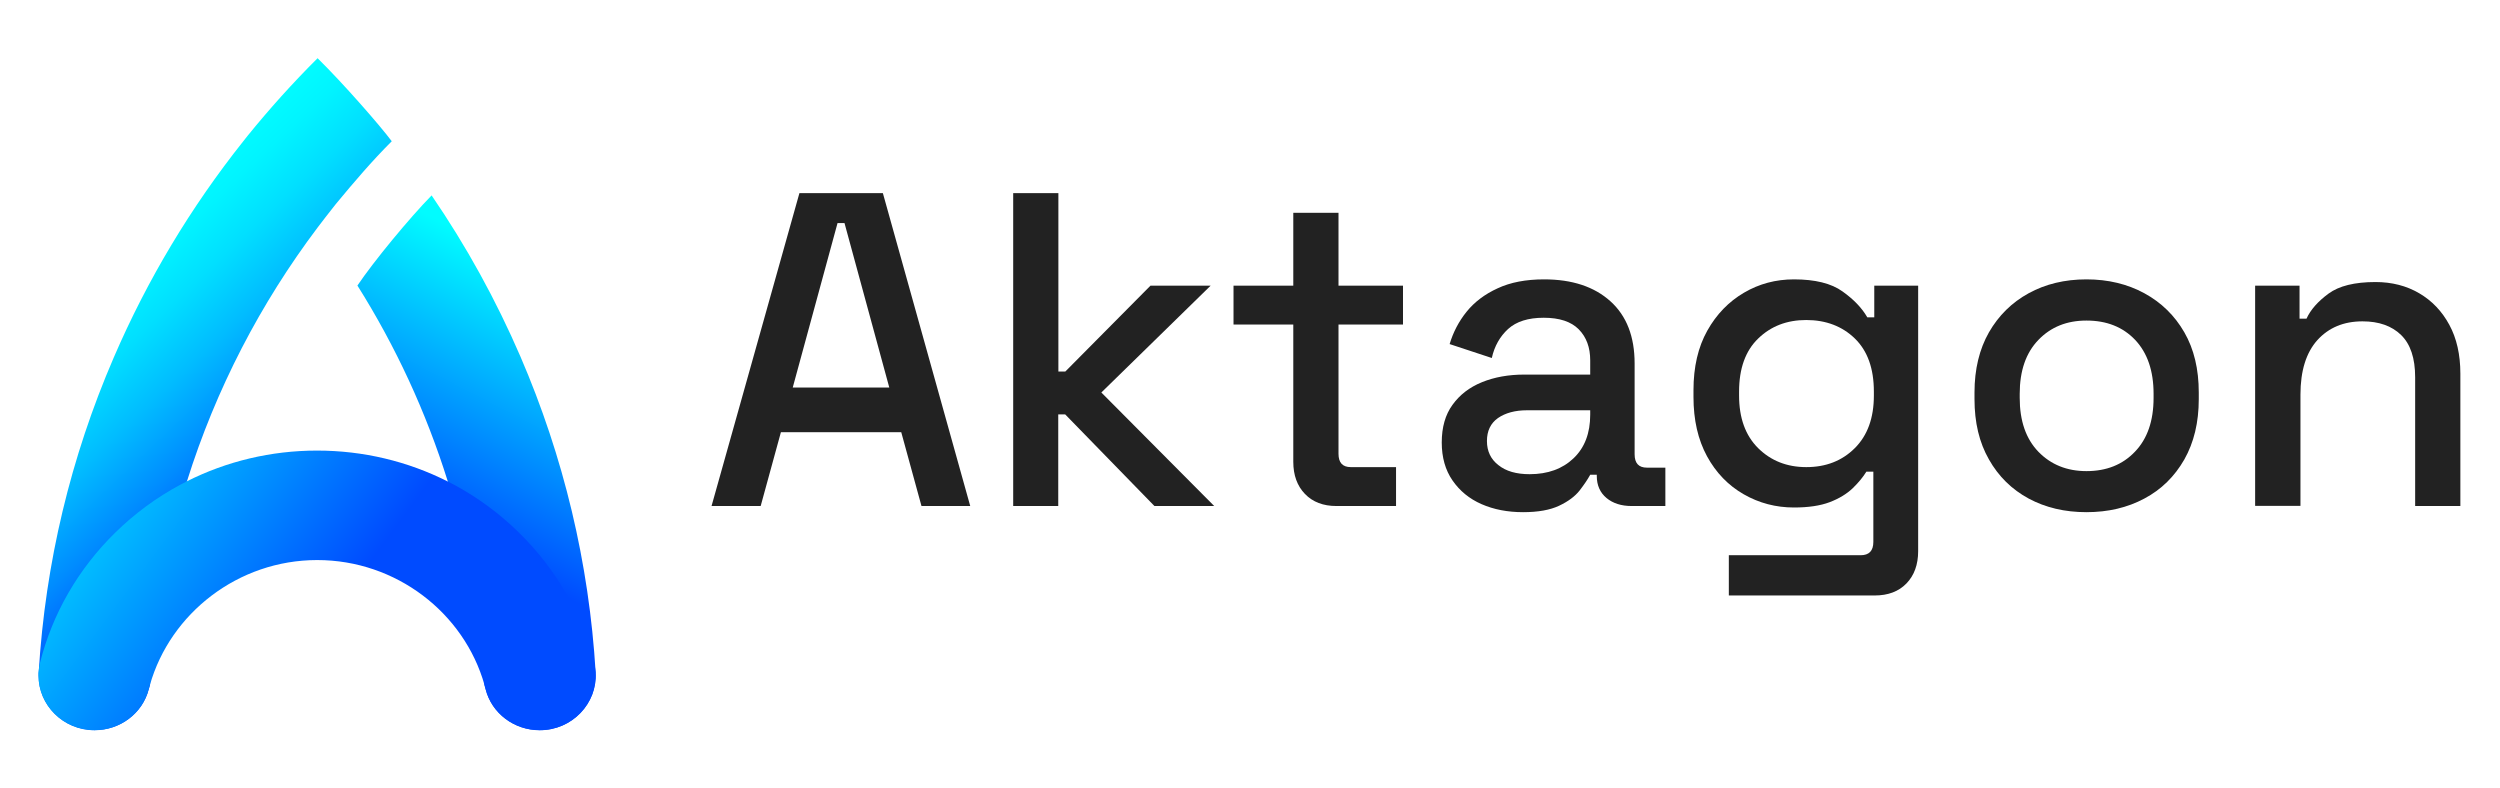 <?xml version="1.0" encoding="UTF-8"?>
<svg width="130px" height="41px" viewBox="0 0 130 41" version="1.1" xmlns="http://www.w3.org/2000/svg" xmlns:xlink="http://www.w3.org/1999/xlink">
    <title>aktagon-logo</title>
    <defs>
        <linearGradient x1="34.463%" y1="22.133%" x2="57.13%" y2="67.625%" id="linearGradient-1">
            <stop stop-color="#01FCFF" offset="0%"></stop>
            <stop stop-color="#01F4FF" offset="11.12%"></stop>
            <stop stop-color="#01DFFF" offset="28.12%"></stop>
            <stop stop-color="#01BCFF" offset="48.9%"></stop>
            <stop stop-color="#008CFF" offset="72.64%"></stop>
            <stop stop-color="#004FFF" offset="98.59%"></stop>
            <stop stop-color="#004BFF" offset="100%"></stop>
        </linearGradient>
        <linearGradient x1="60.203%" y1="10.575%" x2="47.342%" y2="66.007%" id="linearGradient-2">
            <stop stop-color="#01FCFF" offset="0%"></stop>
            <stop stop-color="#004BFF" offset="100%"></stop>
        </linearGradient>
        <linearGradient x1="-16.14%" y1="30.249%" x2="53.311%" y2="56.086%" id="linearGradient-3">
            <stop stop-color="#01FCFF" offset="0%"></stop>
            <stop stop-color="#004BFF" offset="100%"></stop>
        </linearGradient>
    </defs>
    <g id="Page-1" stroke="none" stroke-width="1" fill="none" fill-rule="evenodd">
        <g id="aktagon-(with-BG)" transform="translate(-1258, -625)" fill-rule="nonzero">
            <g id="Group" transform="translate(1258, 625)">
                <g transform="translate(37, 10)" fill="#222222">
                    <path d="M0,16.313 L4.57,0.042 L8.909,0.042 L13.452,16.313 L10.917,16.313 L9.865,12.475 L3.607,12.475 L2.555,16.313 L0,16.313 Z M4.222,10.152 L9.243,10.152 L6.914,1.599 L6.552,1.599 L4.222,10.152 Z" id="Shape"></path>
                    <polygon id="Path" points="15.686 16.313 15.686 0.042 18.036 0.042 18.036 9.318 18.398 9.318 22.825 4.854 25.954 4.854 20.27 10.41 26.139 16.313 23.03 16.313 18.391 11.55 18.029 11.55 18.029 16.313"></polygon>
                    <path d="M32.492,16.313 C31.809,16.313 31.262,16.105 30.859,15.687 C30.456,15.27 30.251,14.714 30.251,14.012 L30.251,6.877 L27.143,6.877 L27.143,4.854 L30.251,4.854 L30.251,1.064 L32.602,1.064 L32.602,4.854 L35.956,4.854 L35.956,6.877 L32.602,6.877 L32.602,13.594 C32.602,14.06 32.813,14.29 33.244,14.29 L35.594,14.29 L35.594,16.313 L32.492,16.313 Z" id="Path"></path>
                    <path d="M42.2,16.633 C41.394,16.633 40.677,16.494 40.041,16.216 C39.406,15.938 38.907,15.527 38.532,14.985 C38.156,14.443 37.971,13.782 37.971,13.01 C37.971,12.218 38.156,11.564 38.532,11.049 C38.907,10.528 39.413,10.138 40.062,9.874 C40.711,9.61 41.442,9.478 42.269,9.478 L45.691,9.478 L45.691,8.734 C45.691,8.066 45.493,7.531 45.097,7.127 C44.701,6.724 44.093,6.523 43.273,6.523 C42.467,6.523 41.852,6.717 41.421,7.107 C40.998,7.496 40.711,7.997 40.574,8.616 L38.381,7.892 C38.566,7.274 38.859,6.71 39.263,6.21 C39.666,5.709 40.205,5.299 40.875,4.993 C41.544,4.68 42.351,4.527 43.293,4.527 C44.755,4.527 45.903,4.909 46.743,5.667 C47.584,6.425 48,7.503 48,8.901 L48,13.622 C48,14.088 48.212,14.318 48.643,14.318 L49.599,14.318 L49.599,16.313 L47.843,16.313 C47.31,16.313 46.873,16.174 46.538,15.896 C46.204,15.618 46.033,15.235 46.033,14.756 L46.033,14.686 L45.691,14.686 C45.568,14.916 45.384,15.187 45.145,15.5 C44.899,15.813 44.544,16.077 44.072,16.299 C43.601,16.522 42.972,16.633 42.2,16.633 Z M42.542,14.658 C43.485,14.658 44.25,14.38 44.824,13.831 C45.404,13.281 45.691,12.524 45.691,11.564 L45.691,11.334 L42.405,11.334 C41.783,11.334 41.278,11.474 40.895,11.738 C40.513,12.009 40.321,12.405 40.321,12.934 C40.321,13.462 40.52,13.879 40.916,14.185 C41.312,14.505 41.852,14.658 42.542,14.658 Z" id="Shape"></path>
                    <path d="M51.061,10.639 L51.061,10.291 C51.061,9.081 51.3,8.052 51.778,7.197 C52.257,6.342 52.892,5.688 53.685,5.222 C54.477,4.756 55.345,4.527 56.287,4.527 C57.381,4.527 58.228,4.735 58.808,5.153 C59.396,5.57 59.826,6.022 60.1,6.502 L60.462,6.502 L60.462,4.854 L62.744,4.854 L62.744,18.664 C62.744,19.359 62.539,19.922 62.136,20.339 C61.732,20.757 61.179,20.965 60.482,20.965 L52.899,20.965 L52.899,18.872 L59.751,18.872 C60.195,18.872 60.414,18.643 60.414,18.177 L60.414,14.526 L60.052,14.526 C59.881,14.804 59.649,15.089 59.341,15.388 C59.034,15.68 58.638,15.924 58.146,16.112 C57.654,16.299 57.032,16.39 56.287,16.39 C55.345,16.39 54.47,16.16 53.671,15.701 C52.872,15.242 52.236,14.589 51.765,13.726 C51.293,12.857 51.061,11.835 51.061,10.639 Z M56.93,14.29 C57.948,14.29 58.788,13.963 59.451,13.302 C60.113,12.642 60.441,11.731 60.441,10.57 L60.441,10.361 C60.441,9.165 60.113,8.247 59.457,7.607 C58.802,6.968 57.954,6.641 56.923,6.641 C55.919,6.641 55.085,6.961 54.422,7.607 C53.76,8.247 53.432,9.172 53.432,10.361 L53.432,10.57 C53.432,11.731 53.76,12.642 54.422,13.302 C55.092,13.963 55.925,14.29 56.93,14.29 Z" id="Shape"></path>
                    <path d="M71.495,16.633 C70.368,16.633 69.37,16.397 68.489,15.924 C67.615,15.451 66.925,14.776 66.426,13.893 C65.92,13.01 65.674,11.967 65.674,10.757 L65.674,10.41 C65.674,9.2 65.927,8.157 66.426,7.28 C66.931,6.404 67.615,5.73 68.489,5.25 C69.364,4.77 70.368,4.527 71.495,4.527 C72.622,4.527 73.627,4.77 74.508,5.25 C75.389,5.73 76.086,6.411 76.585,7.28 C77.09,8.157 77.336,9.2 77.336,10.41 L77.336,10.757 C77.336,11.967 77.084,13.01 76.585,13.893 C76.079,14.776 75.389,15.458 74.508,15.924 C73.627,16.397 72.622,16.633 71.495,16.633 Z M71.495,14.498 C72.534,14.498 73.374,14.165 74.016,13.49 C74.665,12.816 74.986,11.884 74.986,10.688 L74.986,10.479 C74.986,9.283 74.665,8.351 74.03,7.677 C73.388,7.002 72.547,6.669 71.495,6.669 C70.477,6.669 69.644,7.002 68.995,7.677 C68.346,8.351 68.025,9.283 68.025,10.479 L68.025,10.688 C68.025,11.884 68.346,12.816 68.995,13.49 C69.644,14.158 70.477,14.498 71.495,14.498 Z" id="Shape"></path>
                    <path d="M80.267,16.313 L80.267,4.854 L82.576,4.854 L82.576,6.571 L82.938,6.571 C83.15,6.105 83.533,5.674 84.079,5.271 C84.626,4.868 85.439,4.666 86.525,4.666 C87.379,4.666 88.137,4.861 88.8,5.25 C89.463,5.639 89.982,6.182 90.365,6.891 C90.747,7.593 90.939,8.442 90.939,9.436 L90.939,16.313 L88.588,16.313 L88.588,9.617 C88.588,8.623 88.342,7.892 87.857,7.42 C87.372,6.947 86.703,6.71 85.849,6.71 C84.872,6.71 84.093,7.037 83.505,7.684 C82.918,8.337 82.624,9.283 82.624,10.521 L82.624,16.306 L80.267,16.306 L80.267,16.313 Z" id="Path"></path>
                </g>
                <g transform="translate(2, 3)" id="Path">
                    <path d="M14.514,0.027 C13.221,1.314 12.004,2.669 10.868,4.07 C10.8,4.157 10.725,4.244 10.656,4.338 C7.92,7.778 5.663,11.539 3.919,15.582 C1.669,20.792 0.362,26.277 0.014,31.922 C0.014,31.949 0.007,31.976 0.007,32.003 C0.007,32.043 0.007,32.09 0.007,32.13 C0.007,33.652 1.279,34.966 2.921,34.966 C4.247,34.966 5.41,34.095 5.738,32.834 C5.759,32.761 5.779,32.693 5.8,32.62 C5.998,29.033 6.628,25.559 7.654,22.247 C7.674,22.173 7.701,22.1 7.722,22.026 C9.227,17.225 11.545,12.773 14.521,8.824 C14.603,8.716 15.232,7.892 15.458,7.617 C16.395,6.484 17.338,5.377 18.371,4.345 C17.762,3.527 15.834,1.321 14.514,0.027 Z" fill="url(#linearGradient-1)"></path>
                    <path d="M28.973,31.983 C28.973,31.976 28.973,31.963 28.973,31.956 C28.631,26.284 27.317,20.772 25.06,15.535 C23.788,12.592 22.249,9.796 20.444,7.161 C19.288,8.341 17.441,10.58 16.586,11.848 C18.57,15.006 20.156,18.419 21.285,22.033 C21.305,22.086 21.319,22.14 21.333,22.193 C22.359,25.519 22.995,29.006 23.186,32.606 C23.207,32.68 23.227,32.761 23.248,32.834 C23.569,34.095 24.739,34.966 26.059,34.966 C27.762,34.973 29.062,33.565 28.973,31.983 Z" fill="url(#linearGradient-2)"></path>
                    <path d="M26.066,34.973 C24.739,34.973 23.576,34.102 23.255,32.841 C23.234,32.767 23.214,32.687 23.193,32.613 C22.133,28.872 18.604,26.123 14.493,26.123 C10.383,26.123 6.853,28.892 5.793,32.626 C5.773,32.7 5.752,32.767 5.732,32.841 C5.41,34.102 4.241,34.973 2.914,34.973 C1.272,34.973 -7.77575069e-15,33.659 -7.77575069e-15,32.137 C-7.77575069e-15,32.097 -7.77575069e-15,32.05 -7.77575069e-15,32.01 C-7.77575069e-15,31.983 0.007,31.956 0.007,31.929 C0.021,31.775 0.041,31.614 0.082,31.46 C0.725,28.919 2.059,26.592 3.994,24.694 C5.013,23.695 6.149,22.864 7.373,22.207 C7.483,22.147 7.592,22.093 7.708,22.033 C9.781,20.987 12.092,20.43 14.486,20.43 C16.887,20.43 19.206,20.987 21.285,22.039 C21.387,22.093 21.497,22.147 21.6,22.2 C22.824,22.857 23.966,23.695 24.978,24.688 C26.914,26.585 28.248,28.912 28.891,31.453 C28.932,31.621 28.959,31.788 28.973,31.956 C28.973,31.963 28.973,31.976 28.973,31.983 C29.062,33.565 27.762,34.973 26.066,34.973 Z" fill="url(#linearGradient-3)"></path>
                </g>
            </g>
        </g>
    </g>
</svg>